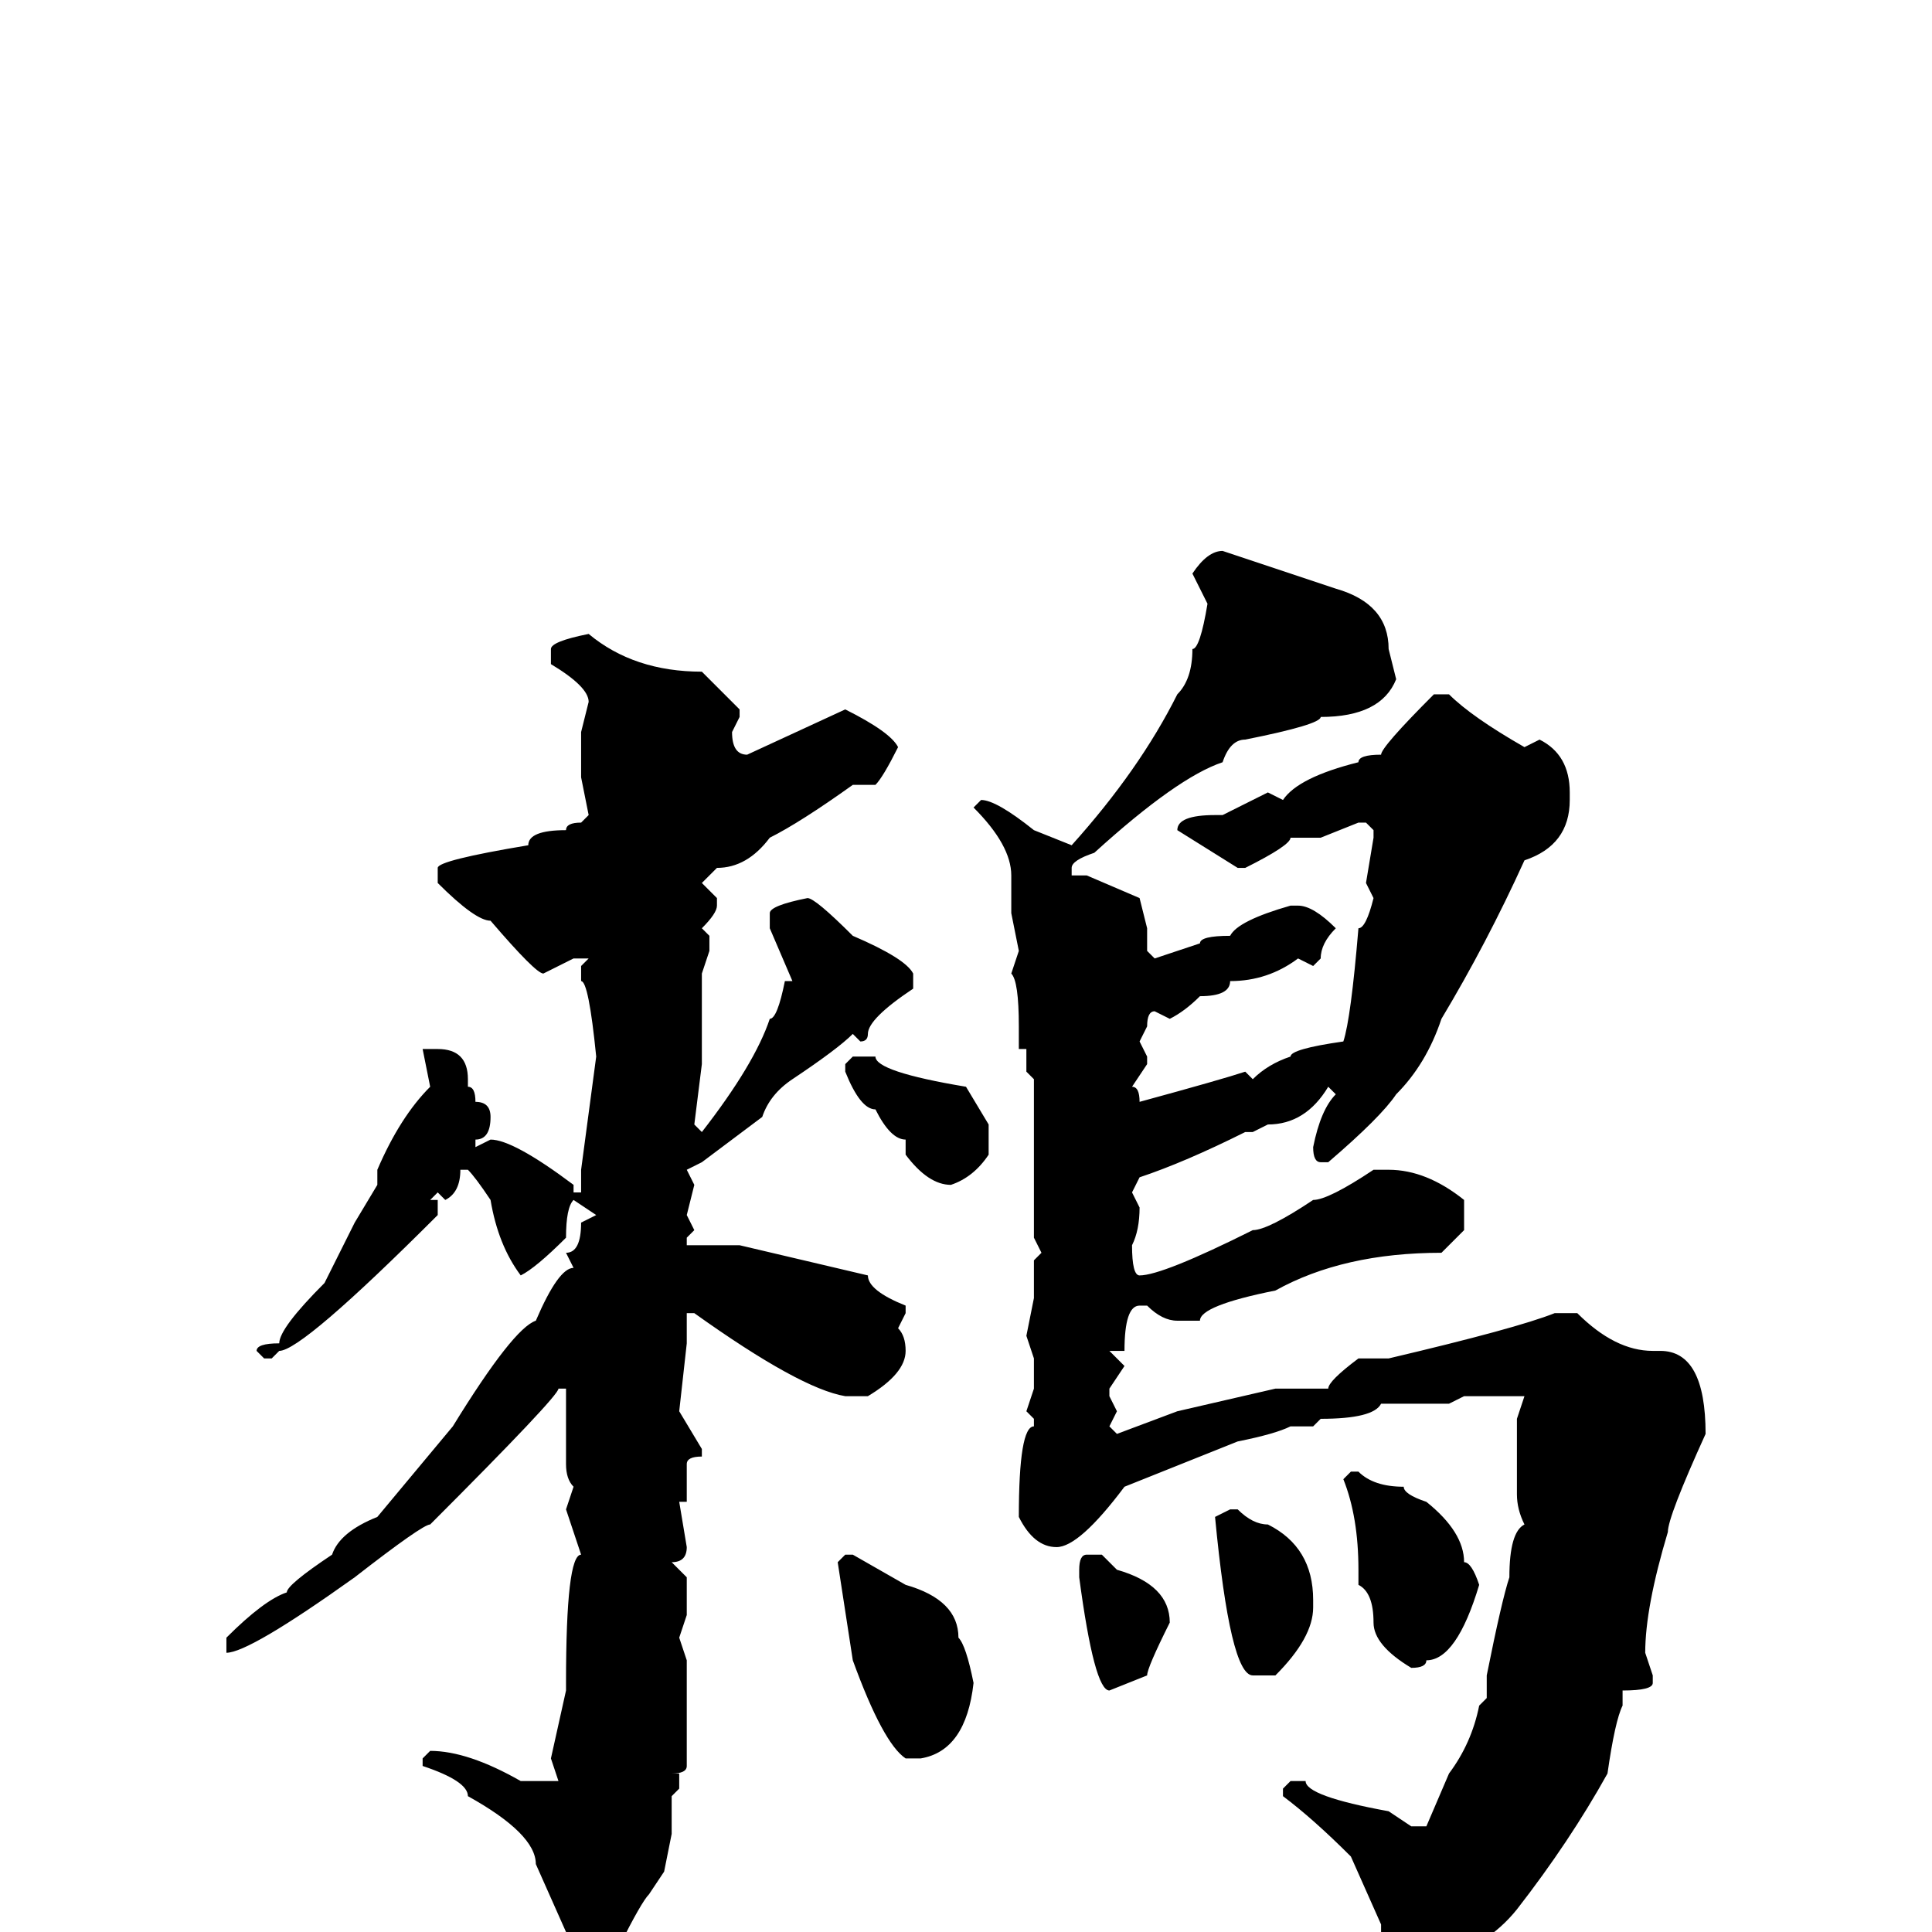 <svg xmlns="http://www.w3.org/2000/svg" viewBox="0 -256 256 256">
	<path fill="#000000" d="M162 -183L177 -178Q184 -176 184 -170L185 -166Q183 -161 175 -161Q175 -160 165 -158Q163 -158 162 -155Q156 -153 145 -143Q142 -142 142 -141V-140H144L151 -137L152 -133V-131V-130L153 -129L159 -131Q159 -132 163 -132Q164 -134 171 -136H172Q174 -136 177 -133Q175 -131 175 -129L174 -128L172 -129Q168 -126 163 -126Q163 -124 159 -124Q157 -122 155 -121L153 -122Q152 -122 152 -120L151 -118L152 -116V-115L150 -112Q151 -112 151 -110Q162 -113 165 -114L166 -113Q168 -115 171 -116Q171 -117 178 -118Q179 -121 180 -133Q181 -133 182 -137L181 -139L182 -145V-146L181 -147H180L175 -145H171Q171 -144 165 -141H164L156 -146Q156 -148 161 -148H162L168 -151L170 -150Q172 -153 180 -155Q180 -156 183 -156Q183 -157 190 -164H192Q195 -161 202 -157L204 -158Q208 -156 208 -151V-150Q208 -144 202 -142Q197 -131 191 -121Q189 -115 185 -111Q183 -108 176 -102H175Q174 -102 174 -104Q175 -109 177 -111L176 -112Q173 -107 168 -107L166 -106H165Q157 -102 151 -100L150 -98L151 -96Q151 -93 150 -91Q150 -87 151 -87Q154 -87 166 -93Q168 -93 174 -97Q176 -97 182 -101H184Q189 -101 194 -97V-93L191 -90Q178 -90 169 -85Q159 -83 159 -81H156Q154 -81 152 -83H151Q149 -83 149 -77H147L149 -75L147 -72V-71L148 -69L147 -67L148 -66L156 -69L169 -72H170H173H176Q176 -73 180 -76H181H184Q201 -80 206 -82H209Q214 -77 219 -77H220Q226 -77 226 -66Q221 -55 221 -53Q218 -43 218 -37L219 -34V-33Q219 -32 215 -32V-30Q214 -28 213 -21Q208 -12 201 -3Q197 2 190 4Q185 7 184 7L182 6V5Q183 3 183 2V-1L179 -10Q174 -15 170 -18V-19L171 -20H173Q173 -18 184 -16L187 -14H189L192 -21Q195 -25 196 -30L197 -31V-34Q199 -44 200 -47Q200 -53 202 -54Q201 -56 201 -58V-60V-63V-66V-68L202 -71H200H196H194L192 -70H187H183Q182 -68 175 -68L174 -67H171Q169 -66 164 -65L149 -59Q143 -51 140 -51Q137 -51 135 -55Q135 -67 137 -67V-68L136 -69L137 -72V-76L136 -79L137 -84V-88V-89L138 -90L137 -92V-94V-99V-102V-104V-107V-113L136 -114V-117H135V-120Q135 -126 134 -127L135 -130L134 -135V-140Q134 -144 129 -149L130 -150Q132 -150 137 -146L142 -144Q151 -154 156 -164Q158 -166 158 -170Q159 -170 160 -176L158 -180Q160 -183 162 -183ZM78 -172Q84 -167 93 -167L98 -162V-161L97 -159Q97 -156 99 -156L112 -162Q118 -159 119 -157Q117 -153 116 -152H113Q106 -147 102 -145Q99 -141 95 -141L93 -139L95 -137V-136Q95 -135 93 -133L94 -132V-130L93 -127V-125V-124V-122V-120V-117V-115L92 -107L93 -106Q100 -115 102 -121Q103 -121 104 -126H105L102 -133V-135Q102 -136 107 -137Q108 -137 113 -132Q120 -129 121 -127V-125Q115 -121 115 -119Q115 -118 114 -118L113 -119Q111 -117 105 -113Q102 -111 101 -108L93 -102L91 -101L92 -99L91 -95L92 -93L91 -92V-91H95H97H98L115 -87Q115 -85 120 -83V-82L119 -80Q120 -79 120 -77Q120 -74 115 -71H112Q106 -72 92 -82H91V-78L90 -69L93 -64V-63Q91 -63 91 -62V-57H90L91 -51Q91 -49 89 -49L91 -47V-42L90 -39L91 -36V-22Q91 -21 89 -21H90V-19L89 -18V-17V-13L88 -8L86 -5Q85 -4 82 2L78 5H76L75 4V0L71 -9Q71 -13 62 -18Q62 -20 56 -22V-23L57 -24Q62 -24 69 -20H73H74L73 -23L75 -32V-33Q75 -50 77 -50L75 -56L76 -59Q75 -60 75 -62V-72H74Q74 -71 57 -54Q56 -54 47 -47Q33 -37 30 -37V-38V-39Q35 -44 38 -45Q38 -46 44 -50Q45 -53 50 -55L60 -67Q68 -80 71 -81Q74 -88 76 -88L75 -90Q77 -90 77 -94L79 -95L76 -97Q75 -96 75 -92Q71 -88 69 -87Q66 -91 65 -97Q63 -100 62 -101H61Q61 -98 59 -97L58 -98L57 -97H58V-95Q40 -77 37 -77L36 -76H35L34 -77Q34 -78 37 -78Q37 -80 43 -86L47 -94L50 -99V-101Q53 -108 57 -112L56 -117H57H58Q62 -117 62 -113V-112Q63 -112 63 -110Q65 -110 65 -108Q65 -105 63 -105V-104L65 -105Q68 -105 76 -99V-98H77V-99V-101L79 -116Q78 -126 77 -126V-128L78 -129H76L72 -127Q71 -127 65 -134Q63 -134 58 -139V-141Q58 -142 70 -144Q70 -146 75 -146Q75 -147 77 -147L78 -148L77 -153V-155V-159L78 -163Q78 -165 73 -168V-170Q73 -171 78 -172ZM113 -116H116Q116 -114 128 -112L131 -107V-103Q129 -100 126 -99Q123 -99 120 -103V-104V-105Q118 -105 116 -109Q114 -109 112 -114V-115ZM179 -61H180Q182 -59 186 -59Q186 -58 189 -57Q194 -53 194 -49Q195 -49 196 -46Q193 -36 189 -36Q189 -35 187 -35Q182 -38 182 -41Q182 -45 180 -46V-48Q180 -55 178 -60ZM163 -56H164Q166 -54 168 -54Q174 -51 174 -44V-43Q174 -39 169 -34H166Q163 -34 161 -55ZM144 -50H146L148 -48Q155 -46 155 -41Q152 -35 152 -34L147 -32Q145 -32 143 -47V-48Q143 -50 144 -50ZM112 -50H113L120 -46Q127 -44 127 -39Q128 -38 129 -33Q128 -24 122 -23H120Q117 -25 113 -36L111 -49Z"/>
</svg>